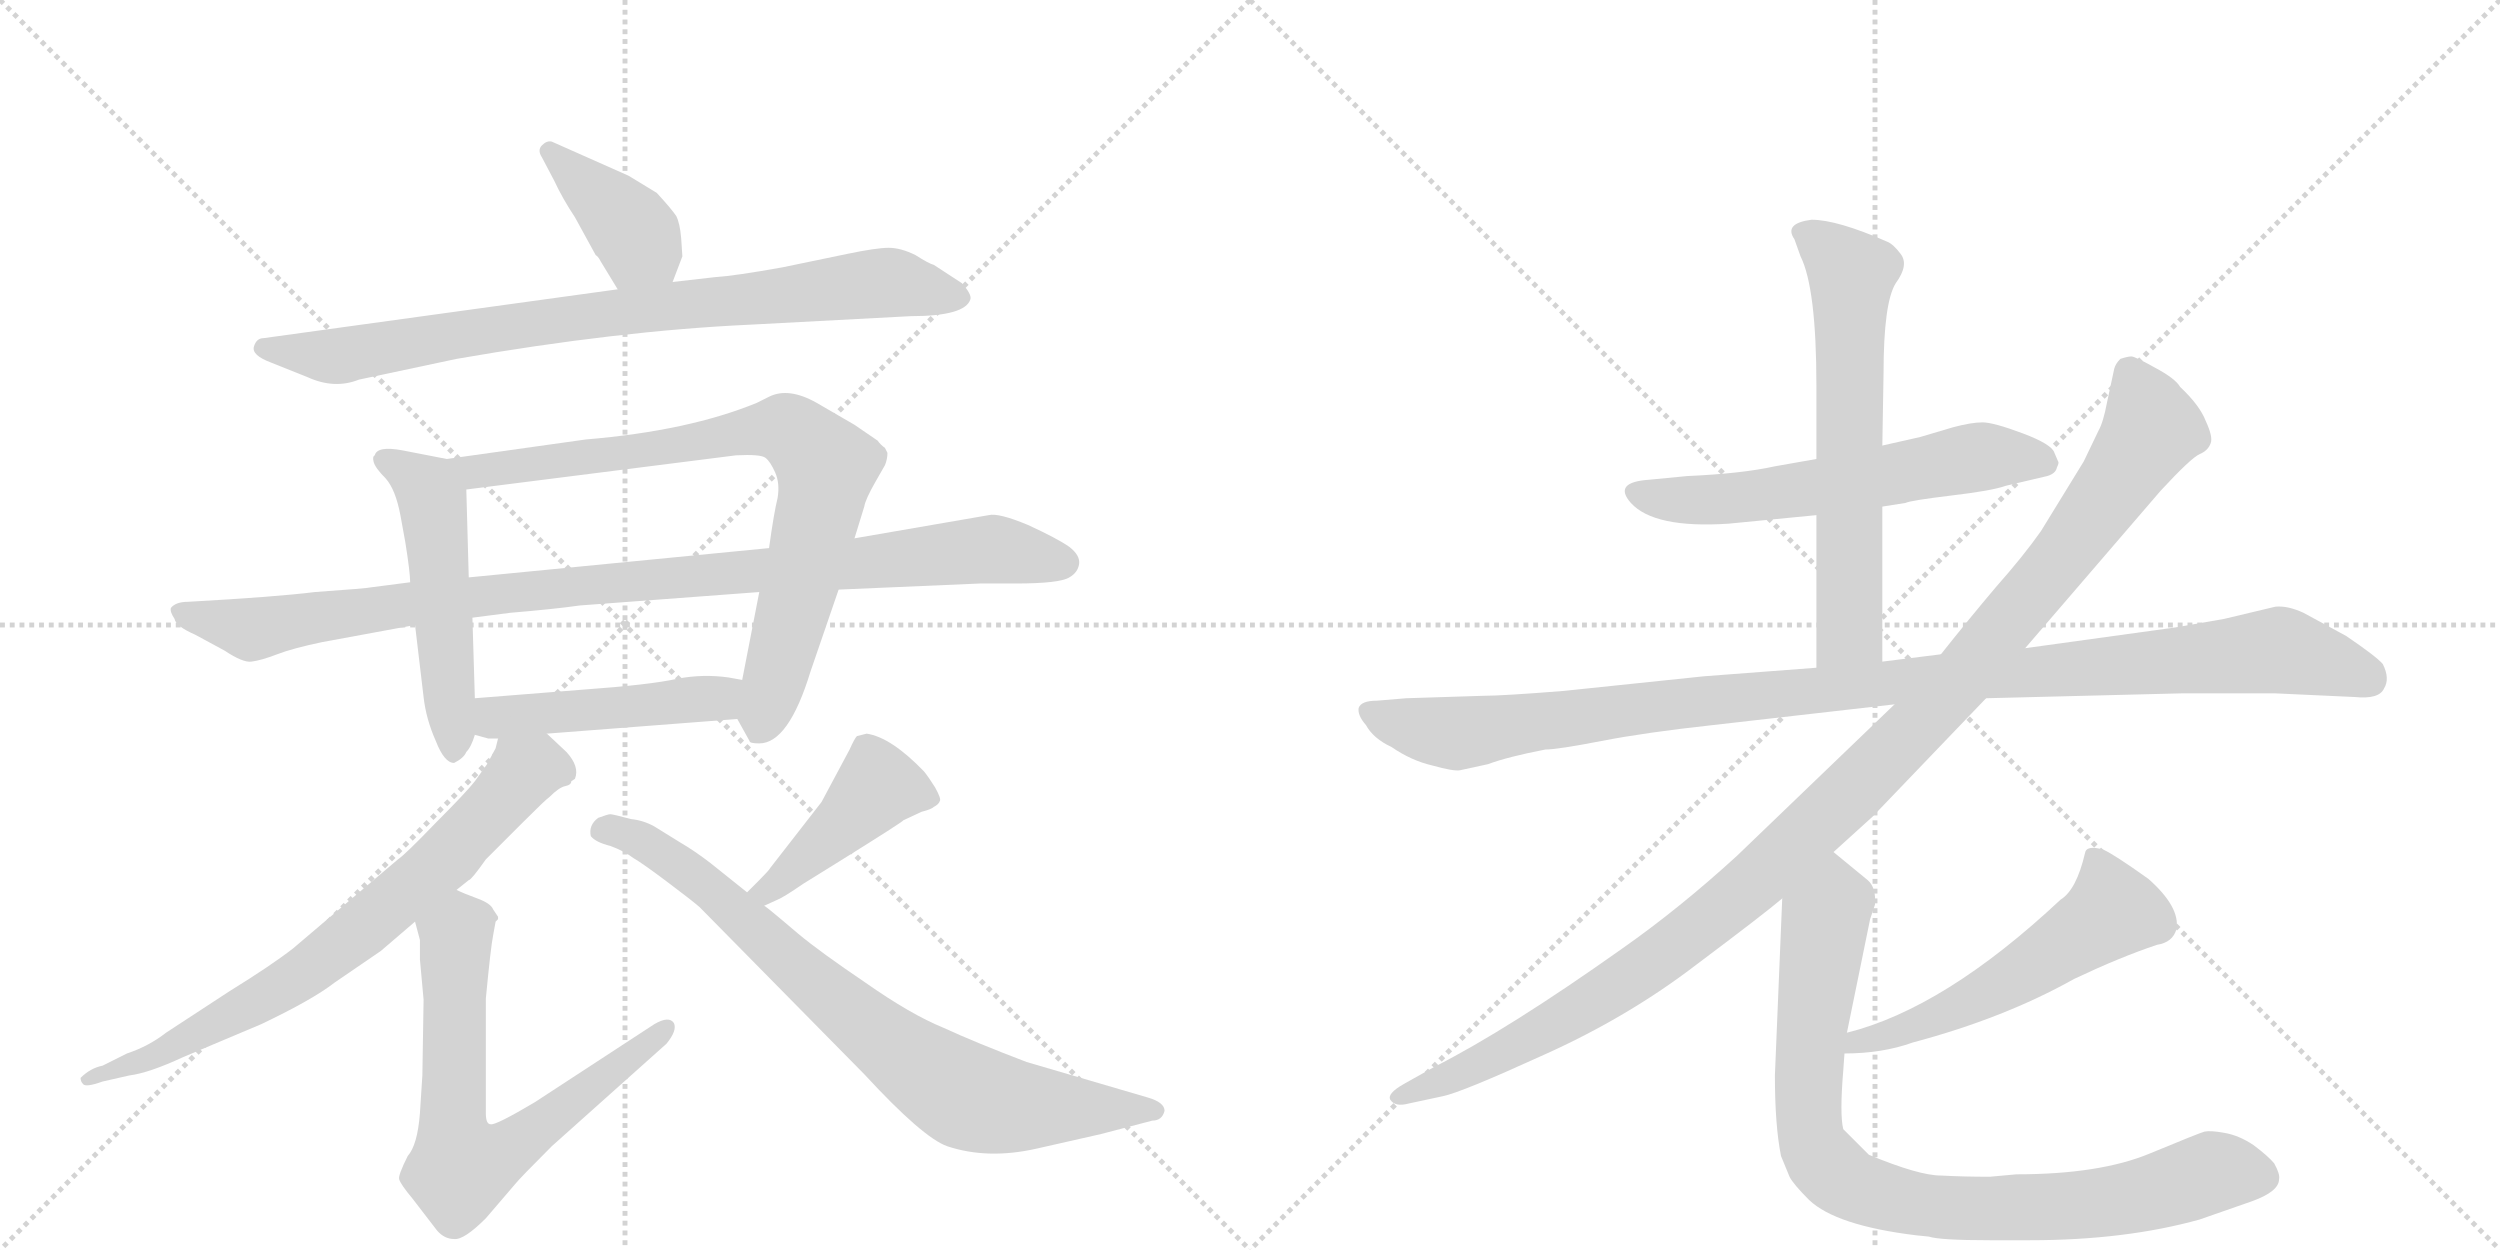 <svg version="1.1" viewBox="0 0 2048 1024" xmlns="http://www.w3.org/2000/svg">
  <g stroke="lightgray" stroke-dasharray="1,1" stroke-width="1" transform="scale(4, 4)">
    <line x1="0" y1="0" x2="256" y2="256"></line>
    <line x1="256" y1="0" x2="0" y2="256"></line>
    <line x1="128" y1="0" x2="128" y2="256"></line>
    <line x1="0" y1="128" x2="256" y2="128"></line>
    <line x1="256" y1="0" x2="512" y2="256"></line>
    <line x1="512" y1="0" x2="256" y2="256"></line>
    <line x1="384" y1="0" x2="384" y2="256"></line>
    <line x1="256" y1="128" x2="512" y2="128"></line>
  </g>
<g transform="scale(1, -1) translate(0, -850)">
   <style type="text/css">
    @keyframes keyframes0 {
      from {
       stroke: black;
       stroke-dashoffset: 391;
       stroke-width: 128;
       }
       56% {
       animation-timing-function: step-end;
       stroke: black;
       stroke-dashoffset: 0;
       stroke-width: 128;
       }
       to {
       stroke: black;
       stroke-width: 1024;
       }
       }
       #make-me-a-hanzi-animation-0 {
         animation: keyframes0 0.568s both;
         animation-delay: 0s;
         animation-timing-function: linear;
       }
    @keyframes keyframes1 {
      from {
       stroke: black;
       stroke-dashoffset: 831;
       stroke-width: 128;
       }
       73% {
       animation-timing-function: step-end;
       stroke: black;
       stroke-dashoffset: 0;
       stroke-width: 128;
       }
       to {
       stroke: black;
       stroke-width: 1024;
       }
       }
       #make-me-a-hanzi-animation-1 {
         animation: keyframes1 0.926s both;
         animation-delay: 0.568s;
         animation-timing-function: linear;
       }
    @keyframes keyframes2 {
      from {
       stroke: black;
       stroke-dashoffset: 514;
       stroke-width: 128;
       }
       63% {
       animation-timing-function: step-end;
       stroke: black;
       stroke-dashoffset: 0;
       stroke-width: 128;
       }
       to {
       stroke: black;
       stroke-width: 1024;
       }
       }
       #make-me-a-hanzi-animation-2 {
         animation: keyframes2 0.668s both;
         animation-delay: 1.494s;
         animation-timing-function: linear;
       }
    @keyframes keyframes3 {
      from {
       stroke: black;
       stroke-dashoffset: 797;
       stroke-width: 128;
       }
       72% {
       animation-timing-function: step-end;
       stroke: black;
       stroke-dashoffset: 0;
       stroke-width: 128;
       }
       to {
       stroke: black;
       stroke-width: 1024;
       }
       }
       #make-me-a-hanzi-animation-3 {
         animation: keyframes3 0.899s both;
         animation-delay: 2.163s;
         animation-timing-function: linear;
       }
    @keyframes keyframes4 {
      from {
       stroke: black;
       stroke-dashoffset: 985;
       stroke-width: 128;
       }
       76% {
       animation-timing-function: step-end;
       stroke: black;
       stroke-dashoffset: 0;
       stroke-width: 128;
       }
       to {
       stroke: black;
       stroke-width: 1024;
       }
       }
       #make-me-a-hanzi-animation-4 {
         animation: keyframes4 1.052s both;
         animation-delay: 3.061s;
         animation-timing-function: linear;
       }
    @keyframes keyframes5 {
      from {
       stroke: black;
       stroke-dashoffset: 468;
       stroke-width: 128;
       }
       60% {
       animation-timing-function: step-end;
       stroke: black;
       stroke-dashoffset: 0;
       stroke-width: 128;
       }
       to {
       stroke: black;
       stroke-width: 1024;
       }
       }
       #make-me-a-hanzi-animation-5 {
         animation: keyframes5 0.631s both;
         animation-delay: 4.113s;
         animation-timing-function: linear;
       }
    @keyframes keyframes6 {
      from {
       stroke: black;
       stroke-dashoffset: 736;
       stroke-width: 128;
       }
       71% {
       animation-timing-function: step-end;
       stroke: black;
       stroke-dashoffset: 0;
       stroke-width: 128;
       }
       to {
       stroke: black;
       stroke-width: 1024;
       }
       }
       #make-me-a-hanzi-animation-6 {
         animation: keyframes6 0.849s both;
         animation-delay: 4.744s;
         animation-timing-function: linear;
       }
    @keyframes keyframes7 {
      from {
       stroke: black;
       stroke-dashoffset: 688;
       stroke-width: 128;
       }
       69% {
       animation-timing-function: step-end;
       stroke: black;
       stroke-dashoffset: 0;
       stroke-width: 128;
       }
       to {
       stroke: black;
       stroke-width: 1024;
       }
       }
       #make-me-a-hanzi-animation-7 {
         animation: keyframes7 0.81s both;
         animation-delay: 5.593s;
         animation-timing-function: linear;
       }
    @keyframes keyframes8 {
      from {
       stroke: black;
       stroke-dashoffset: 432;
       stroke-width: 128;
       }
       58% {
       animation-timing-function: step-end;
       stroke: black;
       stroke-dashoffset: 0;
       stroke-width: 128;
       }
       to {
       stroke: black;
       stroke-width: 1024;
       }
       }
       #make-me-a-hanzi-animation-8 {
         animation: keyframes8 0.602s both;
         animation-delay: 6.403s;
         animation-timing-function: linear;
       }
    @keyframes keyframes9 {
      from {
       stroke: black;
       stroke-dashoffset: 786;
       stroke-width: 128;
       }
       72% {
       animation-timing-function: step-end;
       stroke: black;
       stroke-dashoffset: 0;
       stroke-width: 128;
       }
       to {
       stroke: black;
       stroke-width: 1024;
       }
       }
       #make-me-a-hanzi-animation-9 {
         animation: keyframes9 0.89s both;
         animation-delay: 7.004s;
         animation-timing-function: linear;
       }
    @keyframes keyframes10 {
      from {
       stroke: black;
       stroke-dashoffset: 590;
       stroke-width: 128;
       }
       66% {
       animation-timing-function: step-end;
       stroke: black;
       stroke-dashoffset: 0;
       stroke-width: 128;
       }
       to {
       stroke: black;
       stroke-width: 1024;
       }
       }
       #make-me-a-hanzi-animation-10 {
         animation: keyframes10 0.73s both;
         animation-delay: 7.894s;
         animation-timing-function: linear;
       }
    @keyframes keyframes11 {
      from {
       stroke: black;
       stroke-dashoffset: 630;
       stroke-width: 128;
       }
       67% {
       animation-timing-function: step-end;
       stroke: black;
       stroke-dashoffset: 0;
       stroke-width: 128;
       }
       to {
       stroke: black;
       stroke-width: 1024;
       }
       }
       #make-me-a-hanzi-animation-11 {
         animation: keyframes11 0.763s both;
         animation-delay: 8.624s;
         animation-timing-function: linear;
       }
    @keyframes keyframes12 {
      from {
       stroke: black;
       stroke-dashoffset: 1083;
       stroke-width: 128;
       }
       78% {
       animation-timing-function: step-end;
       stroke: black;
       stroke-dashoffset: 0;
       stroke-width: 128;
       }
       to {
       stroke: black;
       stroke-width: 1024;
       }
       }
       #make-me-a-hanzi-animation-12 {
         animation: keyframes12 1.131s both;
         animation-delay: 9.387s;
         animation-timing-function: linear;
       }
    @keyframes keyframes13 {
      from {
       stroke: black;
       stroke-dashoffset: 1144;
       stroke-width: 128;
       }
       79% {
       animation-timing-function: step-end;
       stroke: black;
       stroke-dashoffset: 0;
       stroke-width: 128;
       }
       to {
       stroke: black;
       stroke-width: 1024;
       }
       }
       #make-me-a-hanzi-animation-13 {
         animation: keyframes13 1.181s both;
         animation-delay: 10.518s;
         animation-timing-function: linear;
       }
    @keyframes keyframes14 {
      from {
       stroke: black;
       stroke-dashoffset: 537;
       stroke-width: 128;
       }
       64% {
       animation-timing-function: step-end;
       stroke: black;
       stroke-dashoffset: 0;
       stroke-width: 128;
       }
       to {
       stroke: black;
       stroke-width: 1024;
       }
       }
       #make-me-a-hanzi-animation-14 {
         animation: keyframes14 0.687s both;
         animation-delay: 11.699s;
         animation-timing-function: linear;
       }
    @keyframes keyframes15 {
      from {
       stroke: black;
       stroke-dashoffset: 876;
       stroke-width: 128;
       }
       74% {
       animation-timing-function: step-end;
       stroke: black;
       stroke-dashoffset: 0;
       stroke-width: 128;
       }
       to {
       stroke: black;
       stroke-width: 1024;
       }
       }
       #make-me-a-hanzi-animation-15 {
         animation: keyframes15 0.963s both;
         animation-delay: 12.386s;
         animation-timing-function: linear;
       }
</style>
<path d="M 551 619 L 559 640 L 558 655 Q 557 667 554 673 Q 550 679 538 692 L 515 706 L 452 734 Q 448 735 444 731 Q 440 727 444 721 L 454 702 Q 461 687 471 672 L 488 641 Q 490 640 492 636 L 506 613 C 522 587 540 591 551 619 Z" fill="lightgray"></path> 
<path d="M 586 623 L 551 619 L 506 613 L 216 573 Q 210 573 208 566 Q 206 559 222 553 L 252 541 Q 274 531 294 539 L 374 556 Q 506 579 614 584 L 746 591 Q 791 591 795 605 Q 796 609 788 618 L 765 633 Q 761 634 750 641 Q 738 647 728 647 Q 718 647 694 642 L 641 631 Q 602 624 586 623 Z" fill="lightgray"></path> 
<path d="M 382 234 Q 386 238 389 248 L 389 278 L 387 344 L 384 377 L 382 449 C 381 471 381 471 366 474 L 330 481 Q 309 485 307 477 Q 305 476 306 472 Q 307 467 316 458 Q 324 449 328 428 L 332 406 Q 336 381 336 373 L 340 338 L 347 279 Q 349 261 357 243 Q 364 225 372 225 Q 380 229 382 234 Z" fill="lightgray"></path> 
<path d="M 604 261 L 614 243 Q 614 241 622 241 Q 646 241 664 300 L 687 367 L 700 409 L 708 435 Q 709 441 717 455 L 725 469 Q 727 474 727 479 L 725 483 Q 721 486 719 489 L 700 502 L 669 520 Q 646 533 630 525 L 620 520 Q 564 497 480 490 L 366 474 C 336 470 352 445 382 449 L 603 477 Q 623 478 627 475 Q 631 472 635 463 Q 639 454 637 442 Q 634 430 630 401 L 622 365 L 608 293 C 602 264 602 264 604 261 Z" fill="lightgray"></path> 
<path d="M 687 367 L 803 372 L 832 372 Q 868 372 876 377 Q 883 381 884 388 Q 885 395 876 402 Q 866 409 842 420 Q 818 430 810 428 L 700 409 L 630 401 L 384 377 L 336 373 L 305 369 Q 301 368 258 365 Q 226 361 154 357 Q 144 357 140 352 Q 139 349 143 343 Q 144 337 160 330 L 184 317 Q 199 307 206 308 Q 214 309 227 314 Q 240 319 264 324 L 340 338 L 387 344 L 418 348 Q 454 351 475 354 L 622 365 L 687 367 Z" fill="lightgray"></path> 
<path d="M 389 248 L 400 245 L 408 245 L 448 249 L 604 261 C 634 263 638 288 608 293 L 597 295 Q 576 298 555 294 Q 533 289 477 285 L 389 278 C 359 276 360 256 389 248 Z" fill="lightgray"></path> 
<path d="M 408 245 L 406 237 L 399 224 L 389 210 Q 382 201 357 176 Q 332 150 326 146 L 240 73 Q 222 59 188 38 L 136 4 Q 122 -7 104 -13 L 84 -23 Q 74 -25 66 -33 Q 66 -36 68 -38 Q 70 -41 84 -36 L 106 -31 Q 122 -29 150 -16 L 214 11 Q 256 31 274 45 L 312 71 L 340 95 L 374 121 L 384 129 Q 386 129 398 146 L 428 176 Q 447 195 450 197 Q 458 205 463 206 Q 468 207 468 210 L 471 212 Q 475 222 464 234 L 448 249 C 426 270 419 273 408 245 Z" fill="lightgray"></path> 
<path d="M 340 95 L 344 80 L 344 64 L 347 31 L 346 -31 L 344 -62 Q 342 -88 334 -97 Q 326 -113 327 -116 Q 328 -120 338 -132 L 358 -158 Q 364 -165 372 -165 Q 380 -166 398 -148 L 422 -120 Q 426 -115 452 -89 L 546 -5 Q 555 6 552 12 Q 548 18 536 11 L 438 -53 Q 406 -72 402 -71 Q 398 -71 398 -62 L 398 32 Q 402 74 404 84 L 406 95 L 408 97 L 408 99 L 404 105 Q 402 110 391 114 Q 380 118 374 121 C 346 133 332 124 340 95 Z" fill="lightgray"></path> 
<path d="M 622 129 L 612 119 C 591 98 599 96 626 108 L 637 113 Q 642 115 658 126 L 687 144 Q 740 177 740 178 L 755 185 Q 763 187 765 189 Q 769 191 770 194 Q 771 196 766 205 Q 761 213 757 218 Q 730 246 710 249 L 702 247 Q 700 245 696 236 L 673 193 L 631 139 Q 630 137 622 129 Z" fill="lightgray"></path> 
<path d="M 612 119 L 582 143 Q 569 153 557 160 L 536 173 Q 527 178 517 179 Q 502 183 500 183 Q 498 183 490 180 Q 482 174 484 165 Q 488 160 500 157 Q 511 153 519 147 Q 526 143 546 128 Q 566 113 573 107 L 708 -30 Q 756 -82 776 -89 Q 809 -100 849 -91 L 902 -79 L 944 -68 Q 952 -68 954 -60 Q 954 -53 940 -49 L 841 -20 Q 799 -4 773 8 Q 746 19 709 45 Q 672 70 654 85 L 641 96 Q 628 107 626 108 L 612 119 Z" fill="lightgray"></path> 
<path d="M 1542 435 L 1561 438 Q 1565 440 1598 444 Q 1632 448 1643 452 L 1677 460 Q 1684 462 1685 467 Q 1687 471 1686 472 L 1683 479 Q 1681 486 1657 495 Q 1633 504 1624 504 Q 1615 504 1600 500 L 1573 492 L 1542 485 L 1488 474 L 1454 468 Q 1427 462 1382 460 L 1351 457 Q 1321 455 1336 438 Q 1355 417 1416 421 L 1488 428 L 1542 435 Z" fill="lightgray"></path> 
<path d="M 1542 308 L 1542 435 L 1542 485 L 1543 544 Q 1543 602 1553 618 Q 1564 633 1557 642 Q 1551 650 1546 652 Q 1505 670 1484 670 Q 1461 667 1470 654 L 1475 640 Q 1488 614 1488 534 L 1488 474 L 1488 428 L 1488 303 C 1488 273 1542 278 1542 308 Z" fill="lightgray"></path> 
<path d="M 1864 353 L 1822 343 L 1782 336 L 1659 319 L 1590 314 L 1542 308 L 1488 303 L 1396 296 L 1281 284 Q 1231 280 1215 280 L 1152 278 L 1128 276 Q 1115 276 1113 270 Q 1112 264 1119 256 Q 1125 245 1140 238 Q 1156 227 1173 223 Q 1191 218 1196 219 L 1219 224 Q 1235 230 1266 236 Q 1276 236 1312 243 Q 1348 250 1403 256 L 1552 273 L 1627 278 L 1787 282 L 1864 282 L 1929 279 Q 1949 277 1953 286 Q 1958 294 1952 306 Q 1947 312 1922 329 L 1887 348 Q 1874 354 1864 353 Z" fill="lightgray"></path> 
<path d="M 1659 319 L 1770 448 Q 1795 475 1802 478 Q 1809 481 1811 487 Q 1813 492 1807 505 Q 1802 518 1786 533 Q 1782 540 1765 549 Q 1749 558 1746 558 Q 1743 558 1737 556 Q 1733 552 1732 548 L 1726 520 Q 1723 504 1719 497 L 1707 472 L 1672 415 Q 1658 395 1635 369 Q 1613 343 1590 314 L 1552 273 L 1423 149 Q 1376 106 1329 73 Q 1236 7 1175 -24 L 1150 -38 Q 1136 -46 1139 -51 Q 1143 -57 1154 -54 L 1182 -48 Q 1197 -45 1265 -14 Q 1334 17 1390 60 Q 1446 102 1460 114 L 1502 152 L 1534 181 L 1627 278 L 1659 319 Z" fill="lightgray"></path> 
<path d="M 1511 -13 Q 1542 -13 1567 -4 Q 1642 16 1699 48 Q 1737 66 1767 76 Q 1780 78 1783 89 Q 1786 107 1760 130 Q 1732 150 1723 154 Q 1709 158 1708 151 Q 1701 121 1688 113 Q 1593 24 1513 4 C 1484 -4 1481 -14 1511 -13 Z" fill="lightgray"></path> 
<path d="M 1460 114 L 1454 -31 Q 1454 -72 1459 -97 L 1466 -114 Q 1469 -120 1482 -133 Q 1504 -154 1570 -162 L 1580 -163 Q 1589 -166 1630 -166 L 1663 -166 Q 1741 -166 1802 -149 L 1845 -134 Q 1867 -126 1867 -116 Q 1868 -112 1863 -103 Q 1858 -97 1846 -88 Q 1834 -80 1822 -78 Q 1811 -76 1806 -77 Q 1802 -78 1761 -95 Q 1720 -112 1652 -112 L 1630 -114 Q 1609 -114 1590 -113 Q 1572 -113 1531 -96 L 1510 -75 Q 1507 -63 1510 -27 L 1511 -13 L 1513 4 L 1532 97 L 1536 109 Q 1537 123 1530 129 L 1502 152 C 1479 171 1461 144 1460 114 Z" fill="lightgray"></path> 
      <clipPath id="make-me-a-hanzi-clip-0">
      <path d="M 551 619 L 559 640 L 558 655 Q 557 667 554 673 Q 550 679 538 692 L 515 706 L 452 734 Q 448 735 444 731 Q 440 727 444 721 L 454 702 Q 461 687 471 672 L 488 641 Q 490 640 492 636 L 506 613 C 522 587 540 591 551 619 Z" fill="lightgray"></path>
      </clipPath>
      <path clip-path="url(#make-me-a-hanzi-clip-0)" d="M 450 726 L 505 676 L 542 628 " fill="none" id="make-me-a-hanzi-animation-0" stroke-dasharray="263 526" stroke-linecap="round"></path>

      <clipPath id="make-me-a-hanzi-clip-1">
      <path d="M 586 623 L 551 619 L 506 613 L 216 573 Q 210 573 208 566 Q 206 559 222 553 L 252 541 Q 274 531 294 539 L 374 556 Q 506 579 614 584 L 746 591 Q 791 591 795 605 Q 796 609 788 618 L 765 633 Q 761 634 750 641 Q 738 647 728 647 Q 718 647 694 642 L 641 631 Q 602 624 586 623 Z" fill="lightgray"></path>
      </clipPath>
      <path clip-path="url(#make-me-a-hanzi-clip-1)" d="M 216 565 L 282 559 L 425 584 L 729 619 L 785 608 " fill="none" id="make-me-a-hanzi-animation-1" stroke-dasharray="703 1406" stroke-linecap="round"></path>

      <clipPath id="make-me-a-hanzi-clip-2">
      <path d="M 382 234 Q 386 238 389 248 L 389 278 L 387 344 L 384 377 L 382 449 C 381 471 381 471 366 474 L 330 481 Q 309 485 307 477 Q 305 476 306 472 Q 307 467 316 458 Q 324 449 328 428 L 332 406 Q 336 381 336 373 L 340 338 L 347 279 Q 349 261 357 243 Q 364 225 372 225 Q 380 229 382 234 Z" fill="lightgray"></path>
      </clipPath>
      <path clip-path="url(#make-me-a-hanzi-clip-2)" d="M 315 473 L 333 464 L 354 441 L 372 235 " fill="none" id="make-me-a-hanzi-animation-2" stroke-dasharray="386 772" stroke-linecap="round"></path>

      <clipPath id="make-me-a-hanzi-clip-3">
      <path d="M 604 261 L 614 243 Q 614 241 622 241 Q 646 241 664 300 L 687 367 L 700 409 L 708 435 Q 709 441 717 455 L 725 469 Q 727 474 727 479 L 725 483 Q 721 486 719 489 L 700 502 L 669 520 Q 646 533 630 525 L 620 520 Q 564 497 480 490 L 366 474 C 336 470 352 445 382 449 L 603 477 Q 623 478 627 475 Q 631 472 635 463 Q 639 454 637 442 Q 634 430 630 401 L 622 365 L 608 293 C 602 264 602 264 604 261 Z" fill="lightgray"></path>
      </clipPath>
      <path clip-path="url(#make-me-a-hanzi-clip-3)" d="M 374 470 L 404 465 L 636 500 L 650 496 L 677 467 L 656 370 L 621 253 " fill="none" id="make-me-a-hanzi-animation-3" stroke-dasharray="669 1338" stroke-linecap="round"></path>

      <clipPath id="make-me-a-hanzi-clip-4">
      <path d="M 687 367 L 803 372 L 832 372 Q 868 372 876 377 Q 883 381 884 388 Q 885 395 876 402 Q 866 409 842 420 Q 818 430 810 428 L 700 409 L 630 401 L 384 377 L 336 373 L 305 369 Q 301 368 258 365 Q 226 361 154 357 Q 144 357 140 352 Q 139 349 143 343 Q 144 337 160 330 L 184 317 Q 199 307 206 308 Q 214 309 227 314 Q 240 319 264 324 L 340 338 L 387 344 L 418 348 Q 454 351 475 354 L 622 365 L 687 367 Z" fill="lightgray"></path>
      </clipPath>
      <path clip-path="url(#make-me-a-hanzi-clip-4)" d="M 149 350 L 206 334 L 355 358 L 807 400 L 871 389 " fill="none" id="make-me-a-hanzi-animation-4" stroke-dasharray="857 1714" stroke-linecap="round"></path>

      <clipPath id="make-me-a-hanzi-clip-5">
      <path d="M 389 248 L 400 245 L 408 245 L 448 249 L 604 261 C 634 263 638 288 608 293 L 597 295 Q 576 298 555 294 Q 533 289 477 285 L 389 278 C 359 276 360 256 389 248 Z" fill="lightgray"></path>
      </clipPath>
      <path clip-path="url(#make-me-a-hanzi-clip-5)" d="M 397 271 L 406 262 L 517 270 L 588 278 L 601 288 " fill="none" id="make-me-a-hanzi-animation-5" stroke-dasharray="340 680" stroke-linecap="round"></path>

      <clipPath id="make-me-a-hanzi-clip-6">
      <path d="M 408 245 L 406 237 L 399 224 L 389 210 Q 382 201 357 176 Q 332 150 326 146 L 240 73 Q 222 59 188 38 L 136 4 Q 122 -7 104 -13 L 84 -23 Q 74 -25 66 -33 Q 66 -36 68 -38 Q 70 -41 84 -36 L 106 -31 Q 122 -29 150 -16 L 214 11 Q 256 31 274 45 L 312 71 L 340 95 L 374 121 L 384 129 Q 386 129 398 146 L 428 176 Q 447 195 450 197 Q 458 205 463 206 Q 468 207 468 210 L 471 212 Q 475 222 464 234 L 448 249 C 426 270 419 273 408 245 Z" fill="lightgray"></path>
      </clipPath>
      <path clip-path="url(#make-me-a-hanzi-clip-6)" d="M 465 217 L 439 221 L 427 216 L 353 136 L 228 39 L 123 -18 L 71 -34 " fill="none" id="make-me-a-hanzi-animation-6" stroke-dasharray="608 1216" stroke-linecap="round"></path>

      <clipPath id="make-me-a-hanzi-clip-7">
      <path d="M 340 95 L 344 80 L 344 64 L 347 31 L 346 -31 L 344 -62 Q 342 -88 334 -97 Q 326 -113 327 -116 Q 328 -120 338 -132 L 358 -158 Q 364 -165 372 -165 Q 380 -166 398 -148 L 422 -120 Q 426 -115 452 -89 L 546 -5 Q 555 6 552 12 Q 548 18 536 11 L 438 -53 Q 406 -72 402 -71 Q 398 -71 398 -62 L 398 32 Q 402 74 404 84 L 406 95 L 408 97 L 408 99 L 404 105 Q 402 110 391 114 Q 380 118 374 121 C 346 133 332 124 340 95 Z" fill="lightgray"></path>
      </clipPath>
      <path clip-path="url(#make-me-a-hanzi-clip-7)" d="M 405 98 L 389 97 L 374 84 L 371 -73 L 378 -106 L 431 -83 L 547 8 " fill="none" id="make-me-a-hanzi-animation-7" stroke-dasharray="560 1120" stroke-linecap="round"></path>

      <clipPath id="make-me-a-hanzi-clip-8">
      <path d="M 622 129 L 612 119 C 591 98 599 96 626 108 L 637 113 Q 642 115 658 126 L 687 144 Q 740 177 740 178 L 755 185 Q 763 187 765 189 Q 769 191 770 194 Q 771 196 766 205 Q 761 213 757 218 Q 730 246 710 249 L 702 247 Q 700 245 696 236 L 673 193 L 631 139 Q 630 137 622 129 Z" fill="lightgray"></path>
      </clipPath>
      <path clip-path="url(#make-me-a-hanzi-clip-8)" d="M 762 197 L 717 204 L 644 132 L 628 120 L 620 121 " fill="none" id="make-me-a-hanzi-animation-8" stroke-dasharray="304 608" stroke-linecap="round"></path>

      <clipPath id="make-me-a-hanzi-clip-9">
      <path d="M 612 119 L 582 143 Q 569 153 557 160 L 536 173 Q 527 178 517 179 Q 502 183 500 183 Q 498 183 490 180 Q 482 174 484 165 Q 488 160 500 157 Q 511 153 519 147 Q 526 143 546 128 Q 566 113 573 107 L 708 -30 Q 756 -82 776 -89 Q 809 -100 849 -91 L 902 -79 L 944 -68 Q 952 -68 954 -60 Q 954 -53 940 -49 L 841 -20 Q 799 -4 773 8 Q 746 19 709 45 Q 672 70 654 85 L 641 96 Q 628 107 626 108 L 612 119 Z" fill="lightgray"></path>
      </clipPath>
      <path clip-path="url(#make-me-a-hanzi-clip-9)" d="M 491 169 L 519 164 L 555 143 L 690 25 L 788 -46 L 823 -55 L 946 -60 " fill="none" id="make-me-a-hanzi-animation-9" stroke-dasharray="658 1316" stroke-linecap="round"></path>

      <clipPath id="make-me-a-hanzi-clip-10">
      <path d="M 1542 435 L 1561 438 Q 1565 440 1598 444 Q 1632 448 1643 452 L 1677 460 Q 1684 462 1685 467 Q 1687 471 1686 472 L 1683 479 Q 1681 486 1657 495 Q 1633 504 1624 504 Q 1615 504 1600 500 L 1573 492 L 1542 485 L 1488 474 L 1454 468 Q 1427 462 1382 460 L 1351 457 Q 1321 455 1336 438 Q 1355 417 1416 421 L 1488 428 L 1542 435 Z" fill="lightgray"></path>
      </clipPath>
      <path clip-path="url(#make-me-a-hanzi-clip-10)" d="M 1344 447 L 1406 440 L 1613 475 L 1675 472 " fill="none" id="make-me-a-hanzi-animation-10" stroke-dasharray="462 924" stroke-linecap="round"></path>

      <clipPath id="make-me-a-hanzi-clip-11">
      <path d="M 1542 308 L 1542 435 L 1542 485 L 1543 544 Q 1543 602 1553 618 Q 1564 633 1557 642 Q 1551 650 1546 652 Q 1505 670 1484 670 Q 1461 667 1470 654 L 1475 640 Q 1488 614 1488 534 L 1488 474 L 1488 428 L 1488 303 C 1488 273 1542 278 1542 308 Z" fill="lightgray"></path>
      </clipPath>
      <path clip-path="url(#make-me-a-hanzi-clip-11)" d="M 1479 660 L 1517 625 L 1515 333 L 1494 311 " fill="none" id="make-me-a-hanzi-animation-11" stroke-dasharray="502 1004" stroke-linecap="round"></path>

      <clipPath id="make-me-a-hanzi-clip-12">
      <path d="M 1864 353 L 1822 343 L 1782 336 L 1659 319 L 1590 314 L 1542 308 L 1488 303 L 1396 296 L 1281 284 Q 1231 280 1215 280 L 1152 278 L 1128 276 Q 1115 276 1113 270 Q 1112 264 1119 256 Q 1125 245 1140 238 Q 1156 227 1173 223 Q 1191 218 1196 219 L 1219 224 Q 1235 230 1266 236 Q 1276 236 1312 243 Q 1348 250 1403 256 L 1552 273 L 1627 278 L 1787 282 L 1864 282 L 1929 279 Q 1949 277 1953 286 Q 1958 294 1952 306 Q 1947 312 1922 329 L 1887 348 Q 1874 354 1864 353 Z" fill="lightgray"></path>
      </clipPath>
      <path clip-path="url(#make-me-a-hanzi-clip-12)" d="M 1122 265 L 1187 249 L 1405 277 L 1865 318 L 1940 294 " fill="none" id="make-me-a-hanzi-animation-12" stroke-dasharray="955 1910" stroke-linecap="round"></path>

      <clipPath id="make-me-a-hanzi-clip-13">
      <path d="M 1659 319 L 1770 448 Q 1795 475 1802 478 Q 1809 481 1811 487 Q 1813 492 1807 505 Q 1802 518 1786 533 Q 1782 540 1765 549 Q 1749 558 1746 558 Q 1743 558 1737 556 Q 1733 552 1732 548 L 1726 520 Q 1723 504 1719 497 L 1707 472 L 1672 415 Q 1658 395 1635 369 Q 1613 343 1590 314 L 1552 273 L 1423 149 Q 1376 106 1329 73 Q 1236 7 1175 -24 L 1150 -38 Q 1136 -46 1139 -51 Q 1143 -57 1154 -54 L 1182 -48 Q 1197 -45 1265 -14 Q 1334 17 1390 60 Q 1446 102 1460 114 L 1502 152 L 1534 181 L 1627 278 L 1659 319 Z" fill="lightgray"></path>
      </clipPath>
      <path clip-path="url(#make-me-a-hanzi-clip-13)" d="M 1744 546 L 1763 498 L 1752 480 L 1695 400 L 1611 299 L 1531 215 L 1415 108 L 1326 42 L 1229 -14 L 1147 -50 " fill="none" id="make-me-a-hanzi-animation-13" stroke-dasharray="1016 2032" stroke-linecap="round"></path>

      <clipPath id="make-me-a-hanzi-clip-14">
      <path d="M 1511 -13 Q 1542 -13 1567 -4 Q 1642 16 1699 48 Q 1737 66 1767 76 Q 1780 78 1783 89 Q 1786 107 1760 130 Q 1732 150 1723 154 Q 1709 158 1708 151 Q 1701 121 1688 113 Q 1593 24 1513 4 C 1484 -4 1481 -14 1511 -13 Z" fill="lightgray"></path>
      </clipPath>
      <path clip-path="url(#make-me-a-hanzi-clip-14)" d="M 1718 138 L 1731 104 L 1722 96 L 1616 30 L 1572 10 L 1522 -3 L 1518 -10 " fill="none" id="make-me-a-hanzi-animation-14" stroke-dasharray="409 818" stroke-linecap="round"></path>

      <clipPath id="make-me-a-hanzi-clip-15">
      <path d="M 1460 114 L 1454 -31 Q 1454 -72 1459 -97 L 1466 -114 Q 1469 -120 1482 -133 Q 1504 -154 1570 -162 L 1580 -163 Q 1589 -166 1630 -166 L 1663 -166 Q 1741 -166 1802 -149 L 1845 -134 Q 1867 -126 1867 -116 Q 1868 -112 1863 -103 Q 1858 -97 1846 -88 Q 1834 -80 1822 -78 Q 1811 -76 1806 -77 Q 1802 -78 1761 -95 Q 1720 -112 1652 -112 L 1630 -114 Q 1609 -114 1590 -113 Q 1572 -113 1531 -96 L 1510 -75 Q 1507 -63 1510 -27 L 1511 -13 L 1513 4 L 1532 97 L 1536 109 Q 1537 123 1530 129 L 1502 152 C 1479 171 1461 144 1460 114 Z" fill="lightgray"></path>
      </clipPath>
      <path clip-path="url(#make-me-a-hanzi-clip-15)" d="M 1502 142 L 1503 110 L 1494 91 L 1481 -53 L 1485 -87 L 1510 -117 L 1563 -136 L 1623 -140 L 1734 -133 L 1819 -109 L 1852 -114 " fill="none" id="make-me-a-hanzi-animation-15" stroke-dasharray="748 1496" stroke-linecap="round"></path>

</g>
</svg>
